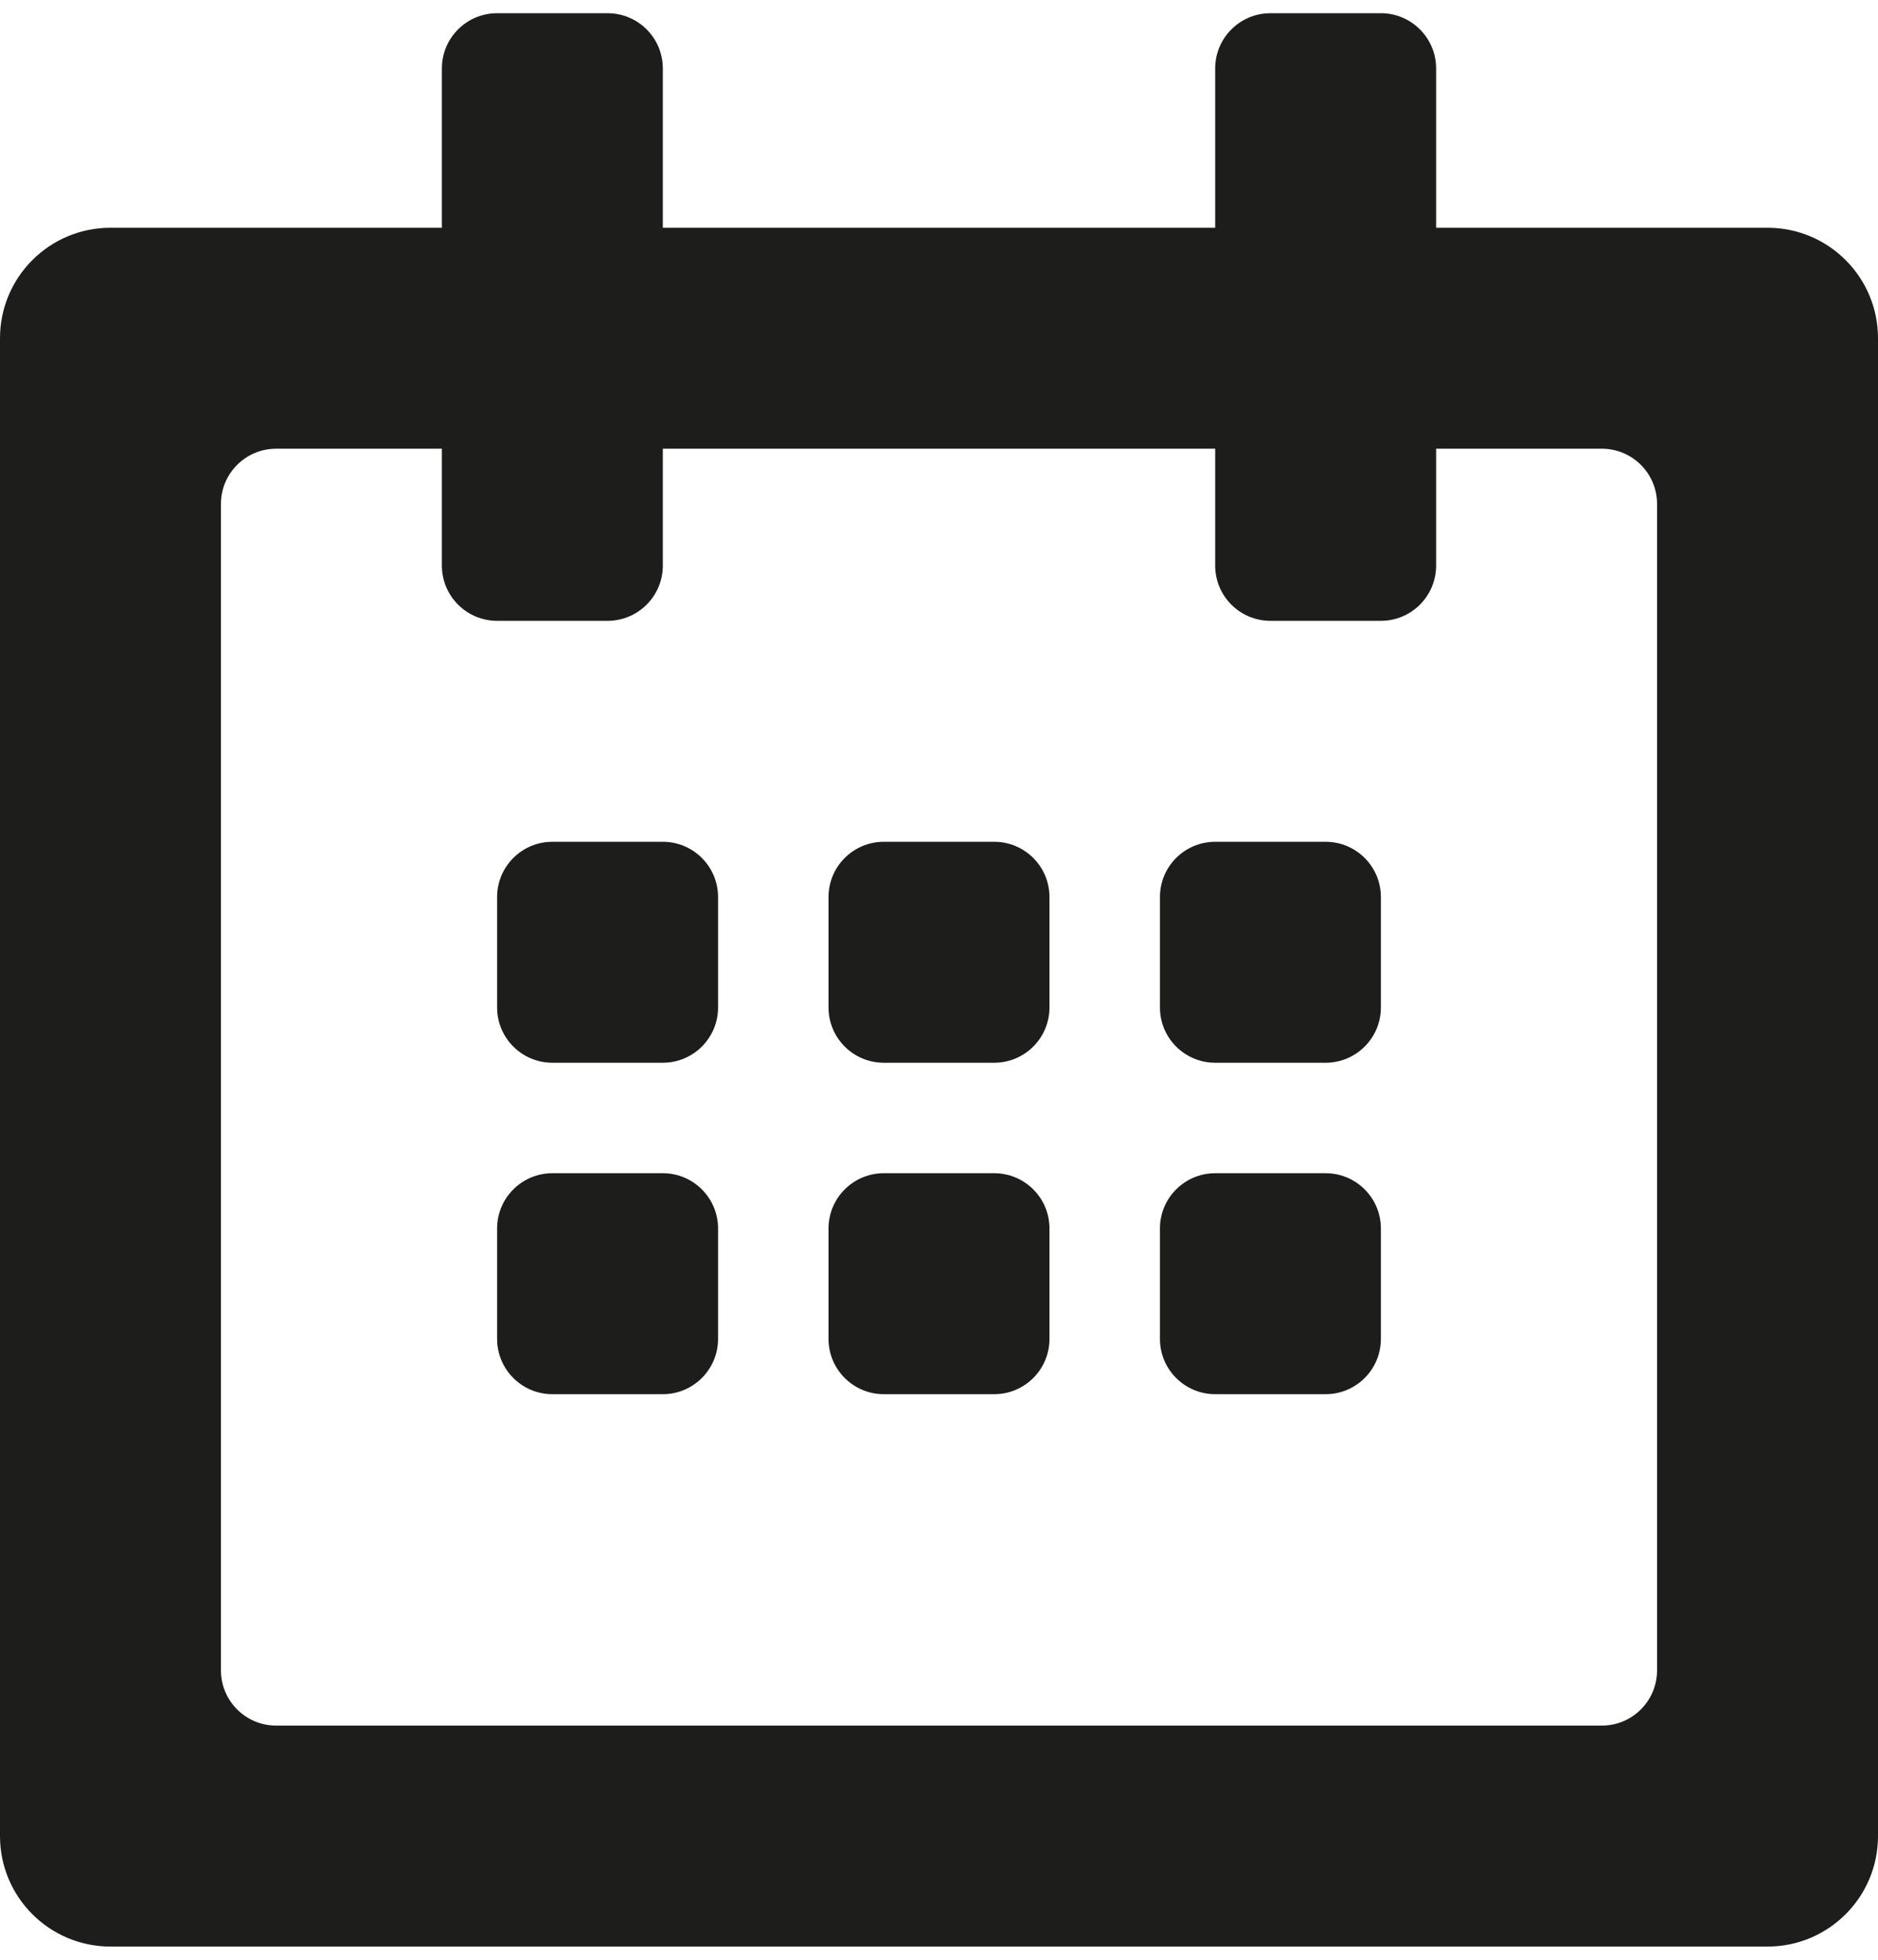 <svg width="23" height="24" viewBox="0 0 34 35" fill="none" xmlns="http://www.w3.org/2000/svg">
<path d="M32 3.884H26V1C26 0.448 25.552 0 25 0H23C22.448 0 22 0.448 22 1V3.884H12V1C12 0.448 11.552 0 11 0H9C8.448 0 8 0.448 8 1V3.884H2C0.895 3.884 0 4.779 0 5.884V33C0 34.105 0.895 35 2 35H32C33.105 35 34 34.105 34 33V5.884C34 4.779 33.105 3.884 32 3.884ZM30 30C30 30.552 29.552 31 29 31H5C4.448 31 4 30.552 4 30V8.884C4 8.331 4.448 7.884 5 7.884H8V10C8 10.552 8.448 11 9 11H11C11.552 11 12 10.552 12 10V7.884H22V10C22 10.552 22.448 11 23 11H25C25.552 11 26 10.552 26 10V7.884H29C29.552 7.884 30 8.331 30 8.884V30ZM12 15H10C9.448 15 9 15.448 9 16V18C9 18.552 9.448 19 10 19H12C12.552 19 13 18.552 13 18V16C13 15.448 12.552 15 12 15ZM18 15H16C15.448 15 15 15.448 15 16V18C15 18.552 15.448 19 16 19H18C18.552 19 19 18.552 19 18V16C19 15.448 18.552 15 18 15ZM24 15H22C21.448 15 21 15.448 21 16V18C21 18.552 21.448 19 22 19H24C24.552 19 25 18.552 25 18V16C25 15.448 24.552 15 24 15ZM12 21H10C9.448 21 9 21.448 9 22V24C9 24.552 9.448 25 10 25H12C12.552 25 13 24.552 13 24V22C13 21.448 12.552 21 12 21ZM18 21H16C15.448 21 15 21.448 15 22V24C15 24.552 15.448 25 16 25H18C18.552 25 19 24.552 19 24V22C19 21.448 18.552 21 18 21ZM24 21H22C21.448 21 21 21.448 21 22V24C21 24.552 21.448 25 22 25H24C24.552 25 25 24.552 25 24V22C25 21.448 24.552 21 24 21Z" fill="#1D1D1B"/>
</svg>

